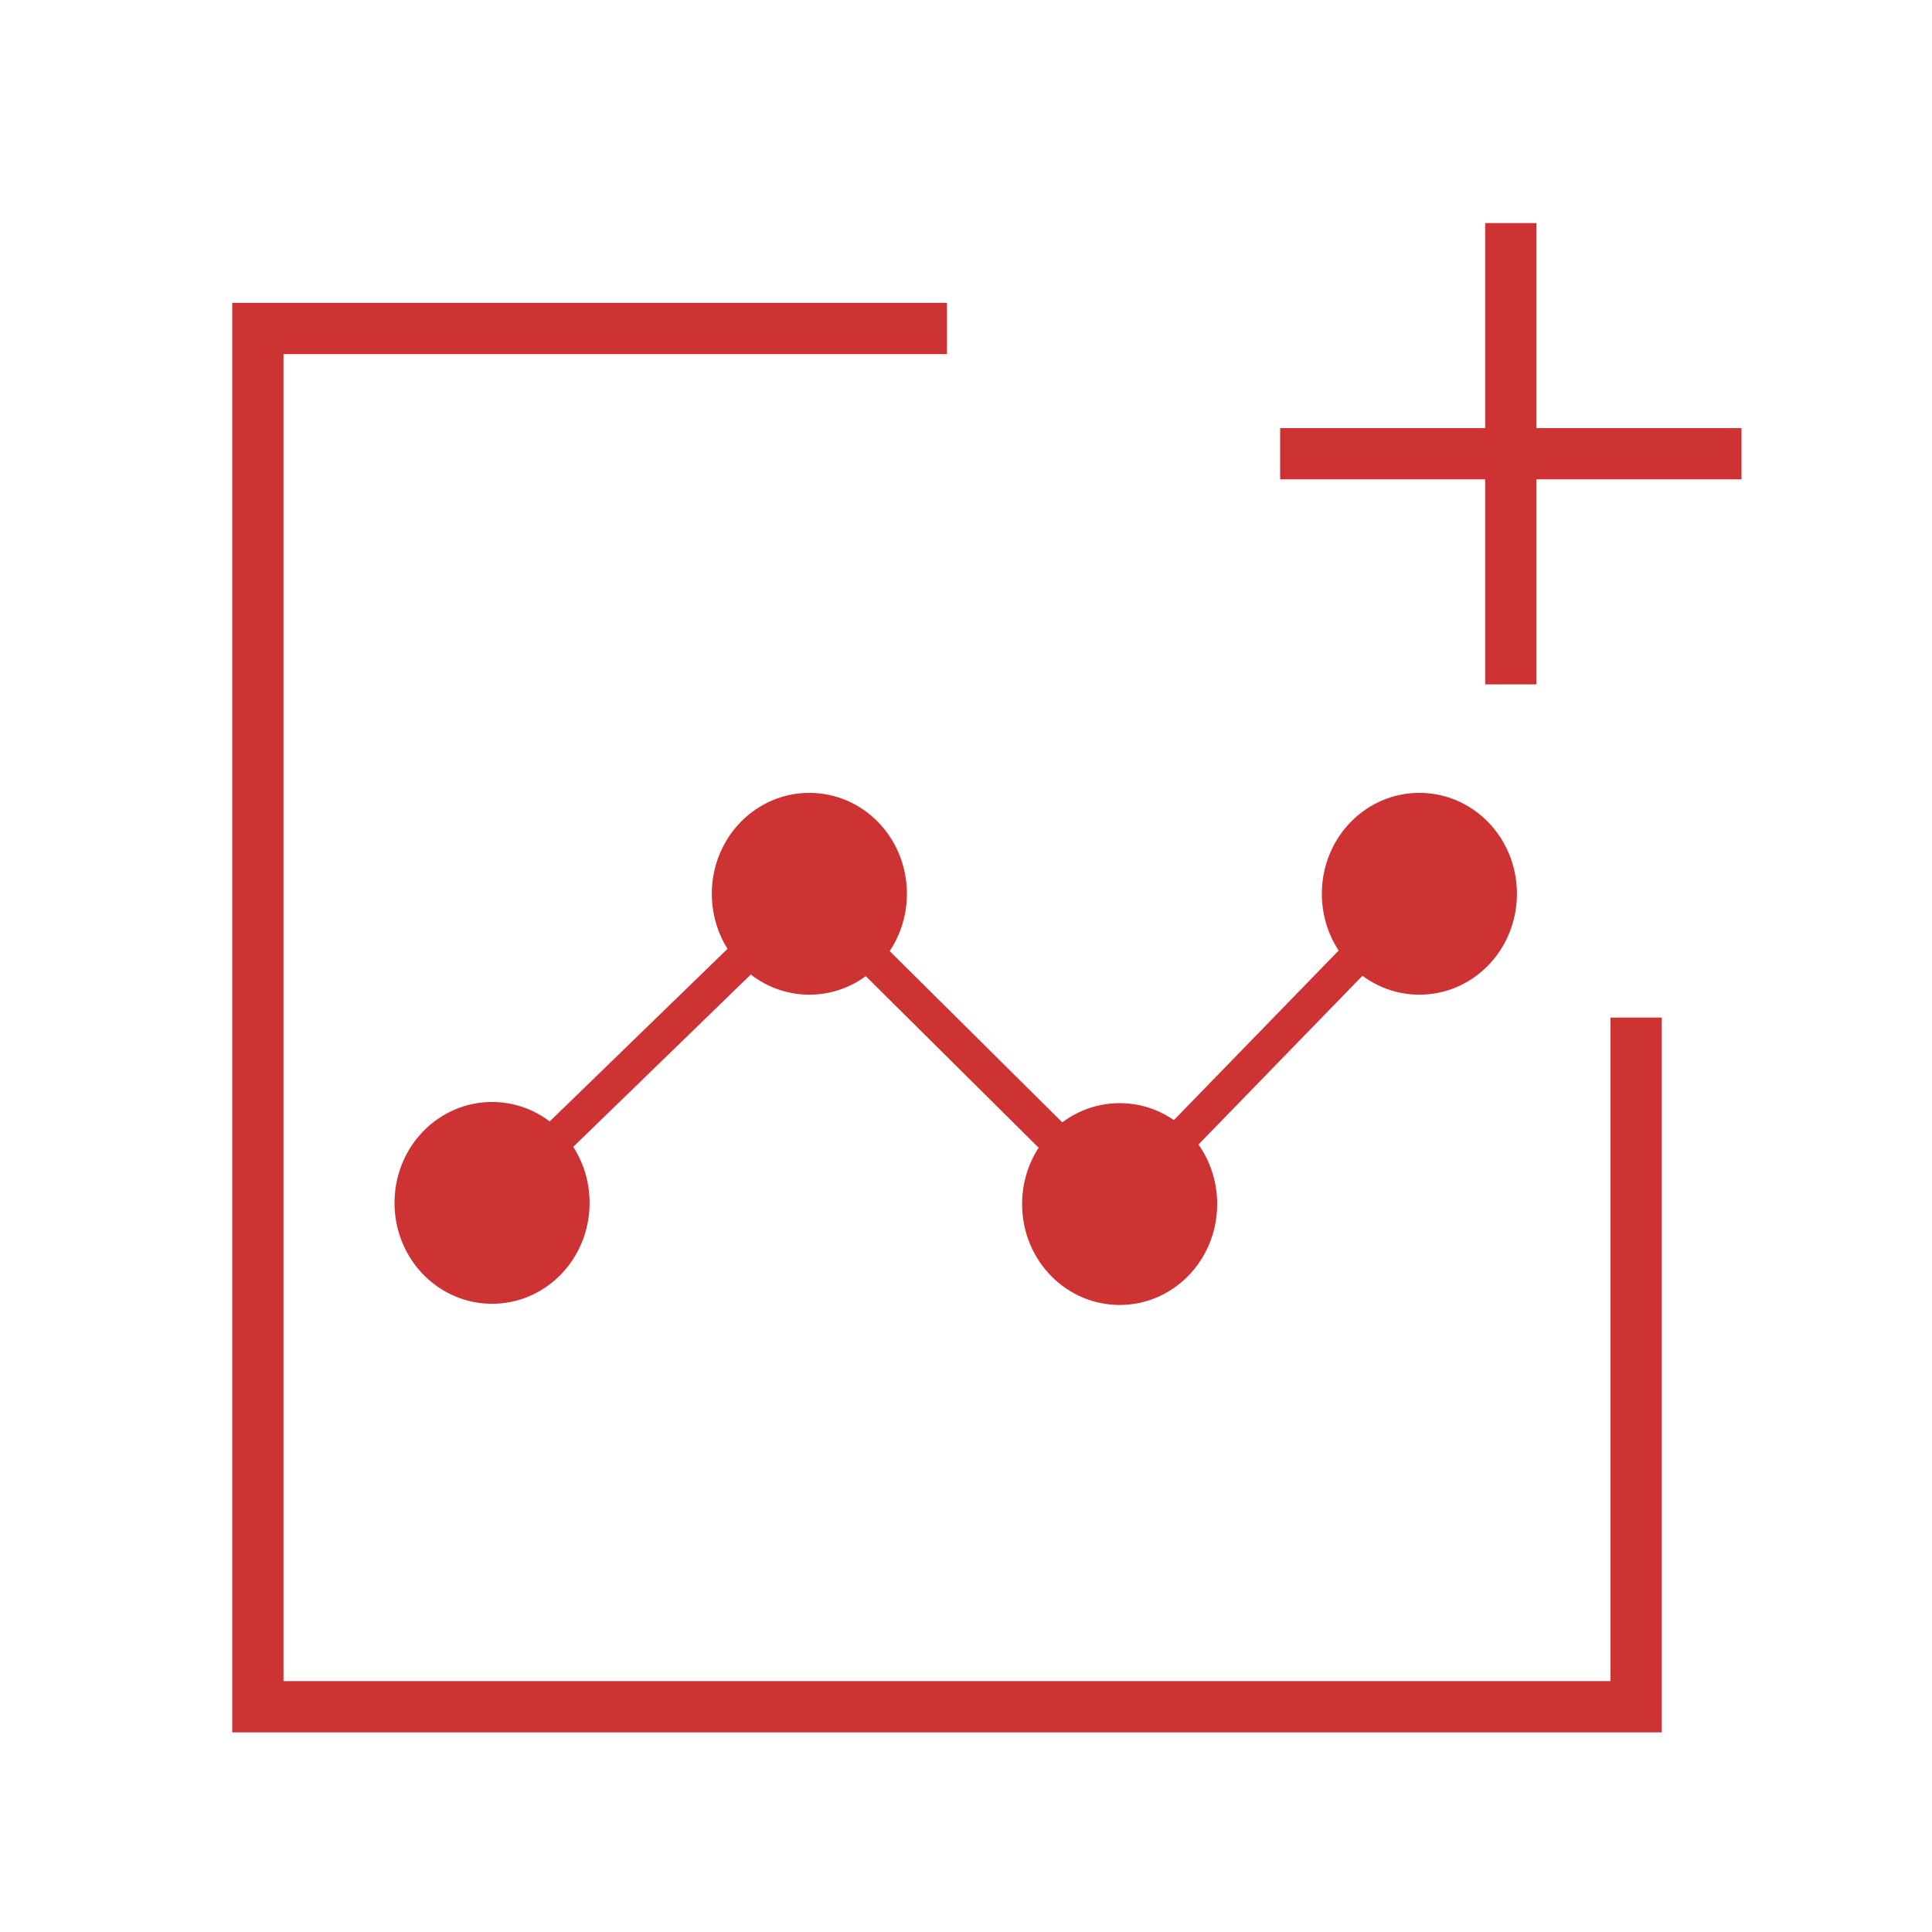 <?xml version="1.0" encoding="UTF-8" standalone="no"?>
<!-- Created with Inkscape (http://www.inkscape.org/) -->

<svg
   xmlns:dc="http://purl.org/dc/elements/1.1/"
   xmlns:cc="http://creativecommons.org/ns#"
   xmlns:rdf="http://www.w3.org/1999/02/22-rdf-syntax-ns#"
   xmlns:svg="http://www.w3.org/2000/svg"
   xmlns="http://www.w3.org/2000/svg"
   xmlns:sodipodi="http://sodipodi.sourceforge.net/DTD/sodipodi-0.dtd"
   xmlns:inkscape="http://www.inkscape.org/namespaces/inkscape"
   id="svg3080"
   version="1.1"
   inkscape:version="0.91 r13725"
   width="32"
   height="32"
   sodipodi:docname="composePathSmaller.svg"
   inkscape:export-filename="/Users/victorzhou/Documents/Custom/XCode/ONTHEWAY/ontheway/composePath.png"
   inkscape:export-xdpi="90"
   inkscape:export-ydpi="90">
  <sodipodi:namedview
     pagecolor="#ffffff"
     bordercolor="#666666"
     borderopacity="1"
     objecttolerance="10"
     gridtolerance="10"
     guidetolerance="10"
     inkscape:pageopacity="0"
     inkscape:pageshadow="2"
     inkscape:window-width="1440"
     inkscape:window-height="851"
     id="namedview3082"
     showgrid="false"
     inkscape:zoom="2.2389358"
     inkscape:cx="52.041529"
     inkscape:cy="21.806333"
     inkscape:window-x="0"
     inkscape:window-y="0"
     inkscape:window-maximized="1"
     inkscape:current-layer="svg3080" />
  <defs
     id="defs3084">
    <clipPath
       clipPathUnits="userSpaceOnUse"
       id="clipPath3983">
      <path
         style="fill:#cd3333;fill-opacity:1;stroke:none"
         d="m 0.838,30.836 c 0,-3.4 -0.419,-30.183 -0.419,-30.183 L 16,1.025 16,4.239 27.062,8.198 28,16 l 3.161,0 -0.466,19.028 z"
         id="path3985"
         inkscape:connector-curvature="0"
         sodipodi:nodetypes="ccccccccc" />
    </clipPath>
  </defs>
  <g
     id="g3768"
     inkscape:export-filename="/Users/victorzhou/Google Drive/Custom Backups/image base/icons/composePath/composePath@3x.png"
     inkscape:export-xdpi="90"
     inkscape:export-ydpi="90"
     transform="matrix(0.849,0,0,0.849,2.101,3.27)"
     inkscape:transform-center-x="9.6561338"
     inkscape:transform-center-y="11.357572">
    <g
       transform="matrix(0.025,0,0,0.025,3.425,4.043)"
       style="fill:#cd3333;fill-opacity:1;stroke:#cd3333;stroke-width:27.04;stroke-miterlimit:4;stroke-dasharray:none;stroke-opacity:1"
       id="g3941">
      <ellipse
         style="fill:#cd3333;fill-opacity:1;stroke:#cd3333;stroke-width:17.422;stroke-miterlimit:4;stroke-dasharray:none;stroke-opacity:1"
         id="path3090"
         transform="matrix(1.409,0,0,1.709,-63.724,-443.686)"
         cx="150.261"
         cy="624.099"
         rx="45.317"
         ry="37.366" />
      <path
         style="fill:#cd3333;fill-opacity:1;stroke:#cd3333;stroke-width:27.04;stroke-linecap:butt;stroke-linejoin:miter;stroke-miterlimit:4;stroke-dasharray:none;stroke-opacity:1"
         d="M 193.988,577.193 356.174,419.776"
         id="path3866"
         inkscape:connector-curvature="0" />
      <path
         inkscape:connector-curvature="0"
         id="path3868"
         d="M 443.627,430.907 597.043,583.143"
         style="fill:#cd3333;fill-opacity:1;stroke:#cd3333;stroke-width:27.04;stroke-linecap:butt;stroke-linejoin:miter;stroke-miterlimit:4;stroke-dasharray:none;stroke-opacity:1"
         sodipodi:nodetypes="cc" />
      <path
         sodipodi:nodetypes="cc"
         style="fill:#cd3333;fill-opacity:1;stroke:#cd3333;stroke-width:27.04;stroke-linecap:butt;stroke-linejoin:miter;stroke-miterlimit:4;stroke-dasharray:none;stroke-opacity:1"
         d="M 680.547,577.193 832.373,420.957"
         id="path3870"
         inkscape:connector-curvature="0" />
      <ellipse
         transform="matrix(1.409,0,0,1.709,183.89,-684.903)"
         id="path3925"
         style="fill:#cd3333;fill-opacity:1;stroke:#cd3333;stroke-width:17.422;stroke-miterlimit:4;stroke-dasharray:none;stroke-opacity:1"
         cx="150.261"
         cy="624.099"
         rx="45.317"
         ry="37.366" />
      <ellipse
         style="fill:#cd3333;fill-opacity:1;stroke:#cd3333;stroke-width:17.422;stroke-miterlimit:4;stroke-dasharray:none;stroke-opacity:1"
         id="path3927"
         transform="matrix(1.409,0,0,1.709,426.021,-442.772)"
         cx="150.261"
         cy="624.099"
         rx="45.317"
         ry="37.366" />
      <ellipse
         transform="matrix(1.409,0,0,1.709,659.93,-684.903)"
         id="path3929"
         style="fill:#cd3333;fill-opacity:1;stroke:#cd3333;stroke-width:17.422;stroke-miterlimit:4;stroke-dasharray:none;stroke-opacity:1"
         cx="150.261"
         cy="624.099"
         rx="45.317"
         ry="37.366" />
    </g>
    <rect
       clip-path="url(#clipPath3983)"
       ry="0"
       y="2.556"
       x="2.556"
       height="26.889"
       width="26.889"
       id="rect3971"
       style="fill:none;stroke:#cd3333;stroke-width:1;stroke-linejoin:miter;stroke-miterlimit:4;stroke-dasharray:none;stroke-opacity:1" />
    <g
       transform="translate(1,-1)"
       id="g3764">
      <path
         style="fill:none;stroke:#cd3333;stroke-width:1;stroke-linecap:butt;stroke-linejoin:miter;stroke-miterlimit:4;stroke-dasharray:none;stroke-opacity:1"
         d="m 21.5,6 9,0"
         id="path3987"
         inkscape:connector-curvature="0"
         sodipodi:nodetypes="cc" />
      <path
         style="fill:none;stroke:#cd3333;stroke-width:1;stroke-linecap:butt;stroke-linejoin:miter;stroke-miterlimit:4;stroke-dasharray:none;stroke-opacity:1"
         d="m 26,1.5 0,9"
         id="path3989"
         inkscape:connector-curvature="0"
         sodipodi:nodetypes="cc" />
    </g>
  </g>
</svg>

